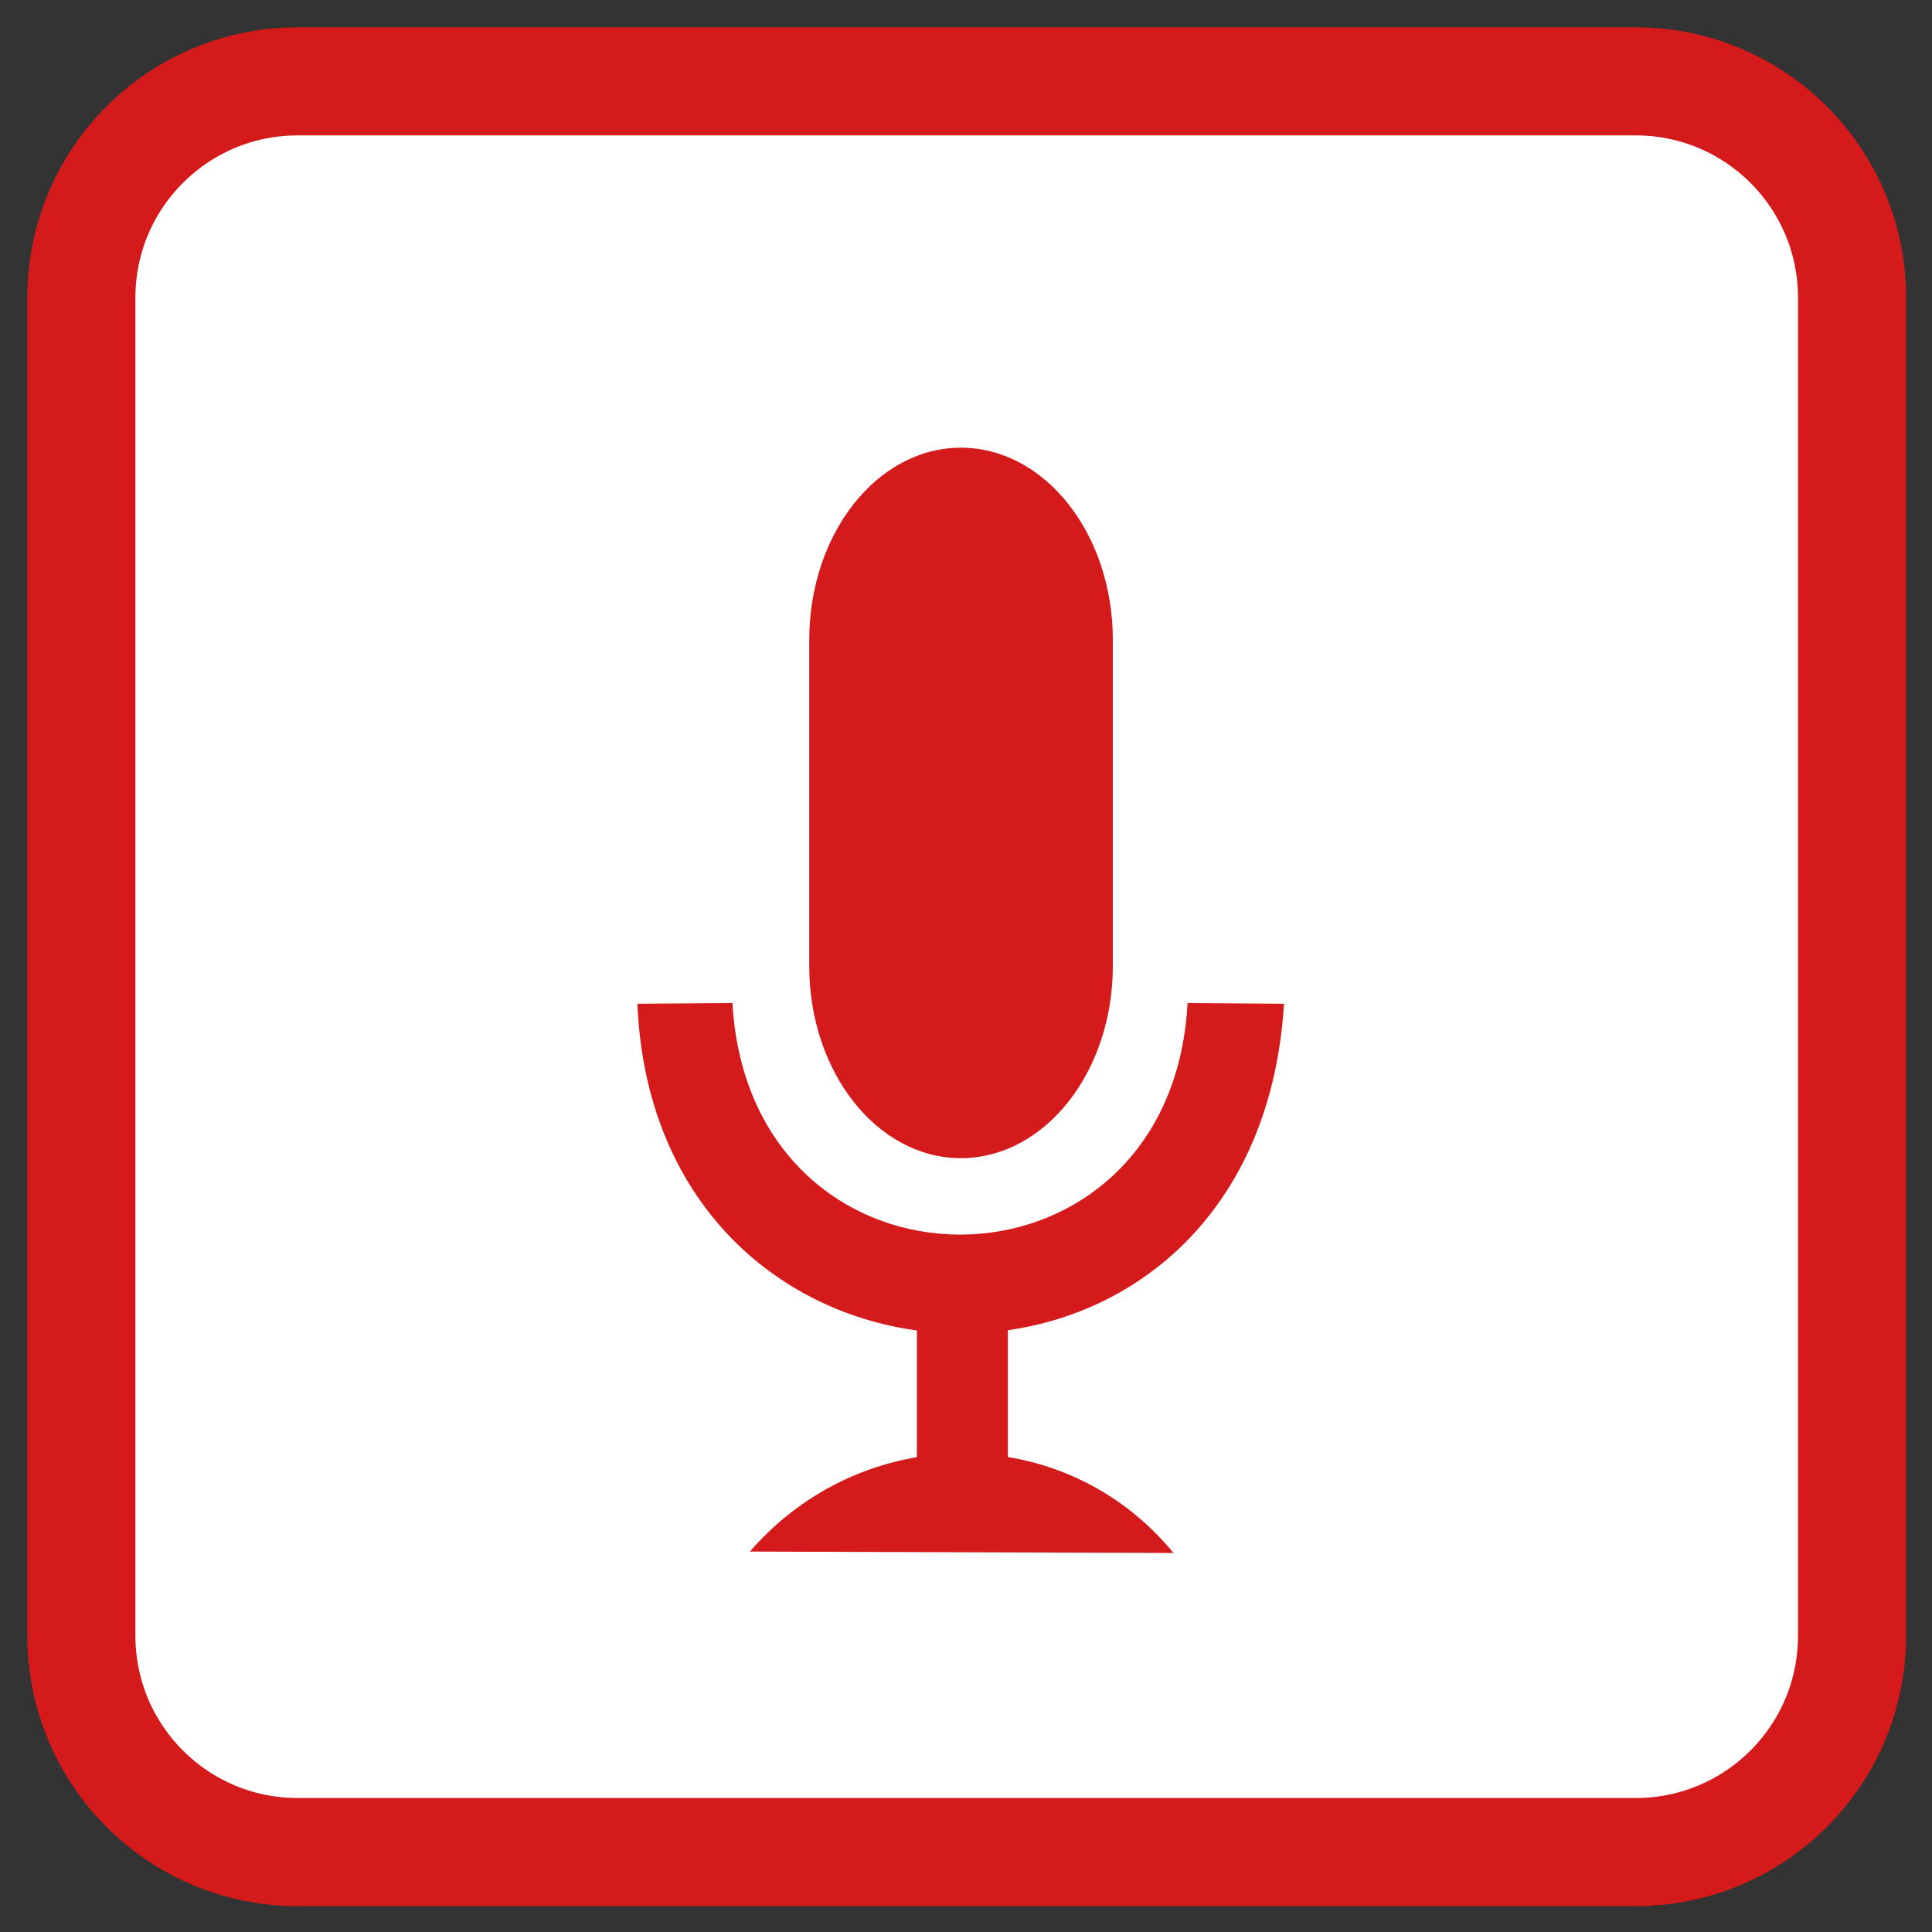 
<svg xmlns="http://www.w3.org/2000/svg" xmlns:xlink="http://www.w3.org/1999/xlink" width="22px" height="22px" viewBox="0 0 22 22" version="1.1">
<rect x="0" y="0" width="22" height="22" fill="#333333" stroke="none"/>
<g id="surface1">
<path style="fill-rule:nonzero;fill:rgb(100%,100%,100%);fill-opacity:1;stroke-width:28.624;stroke-linecap:butt;stroke-linejoin:miter;stroke:rgb(83.137%,10.196%,10.196%);stroke-opacity:1;stroke-miterlimit:4;" d="M 78.818 21.545 L 433.182 21.545 C 464.818 21.545 490.455 47.182 490.455 78.818 L 490.455 433.182 C 490.455 464.818 464.818 490.455 433.182 490.455 L 78.818 490.455 C 47.182 490.455 21.545 464.818 21.545 433.182 L 21.545 78.818 C 21.545 47.182 47.182 21.545 78.818 21.545 Z M 78.818 21.545 " transform="matrix(0.043,0,0,0.043,0,0)"/>
<path style=" stroke:none;fill-rule:evenodd;fill:rgb(83.137%,10.196%,10.196%);fill-opacity:1;" d="M 10.941 5.098 C 11.898 5.098 12.672 6.078 12.672 7.289 L 12.672 11 C 12.672 12.207 11.898 13.188 10.941 13.188 C 9.988 13.188 9.215 12.207 9.215 11 L 9.215 7.289 C 9.215 6.078 9.988 5.098 10.941 5.098 Z M 10.941 5.098 "/>
<path style=" stroke:none;fill-rule:evenodd;fill:rgb(83.137%,10.196%,10.196%);fill-opacity:1;" d="M 8.539 17.668 L 13.363 17.684 C 12.113 16.164 9.824 16.184 8.539 17.668 Z M 8.539 17.668 "/>
<path style=" stroke:none;fill-rule:evenodd;fill:rgb(83.137%,10.196%,10.196%);fill-opacity:1;" d="M 10.441 14.832 L 11.477 14.832 L 11.477 16.605 L 10.441 16.605 Z M 10.441 14.832 "/>
<path style=" stroke:none;fill-rule:evenodd;fill:rgb(83.137%,10.196%,10.196%);fill-opacity:1;" d="M 7.258 11.43 L 8.34 11.422 C 8.547 14.949 13.336 14.926 13.523 11.422 L 14.621 11.43 C 14.309 16.527 7.465 16.344 7.258 11.43 Z M 7.258 11.43 "/>
</g>
</svg>
